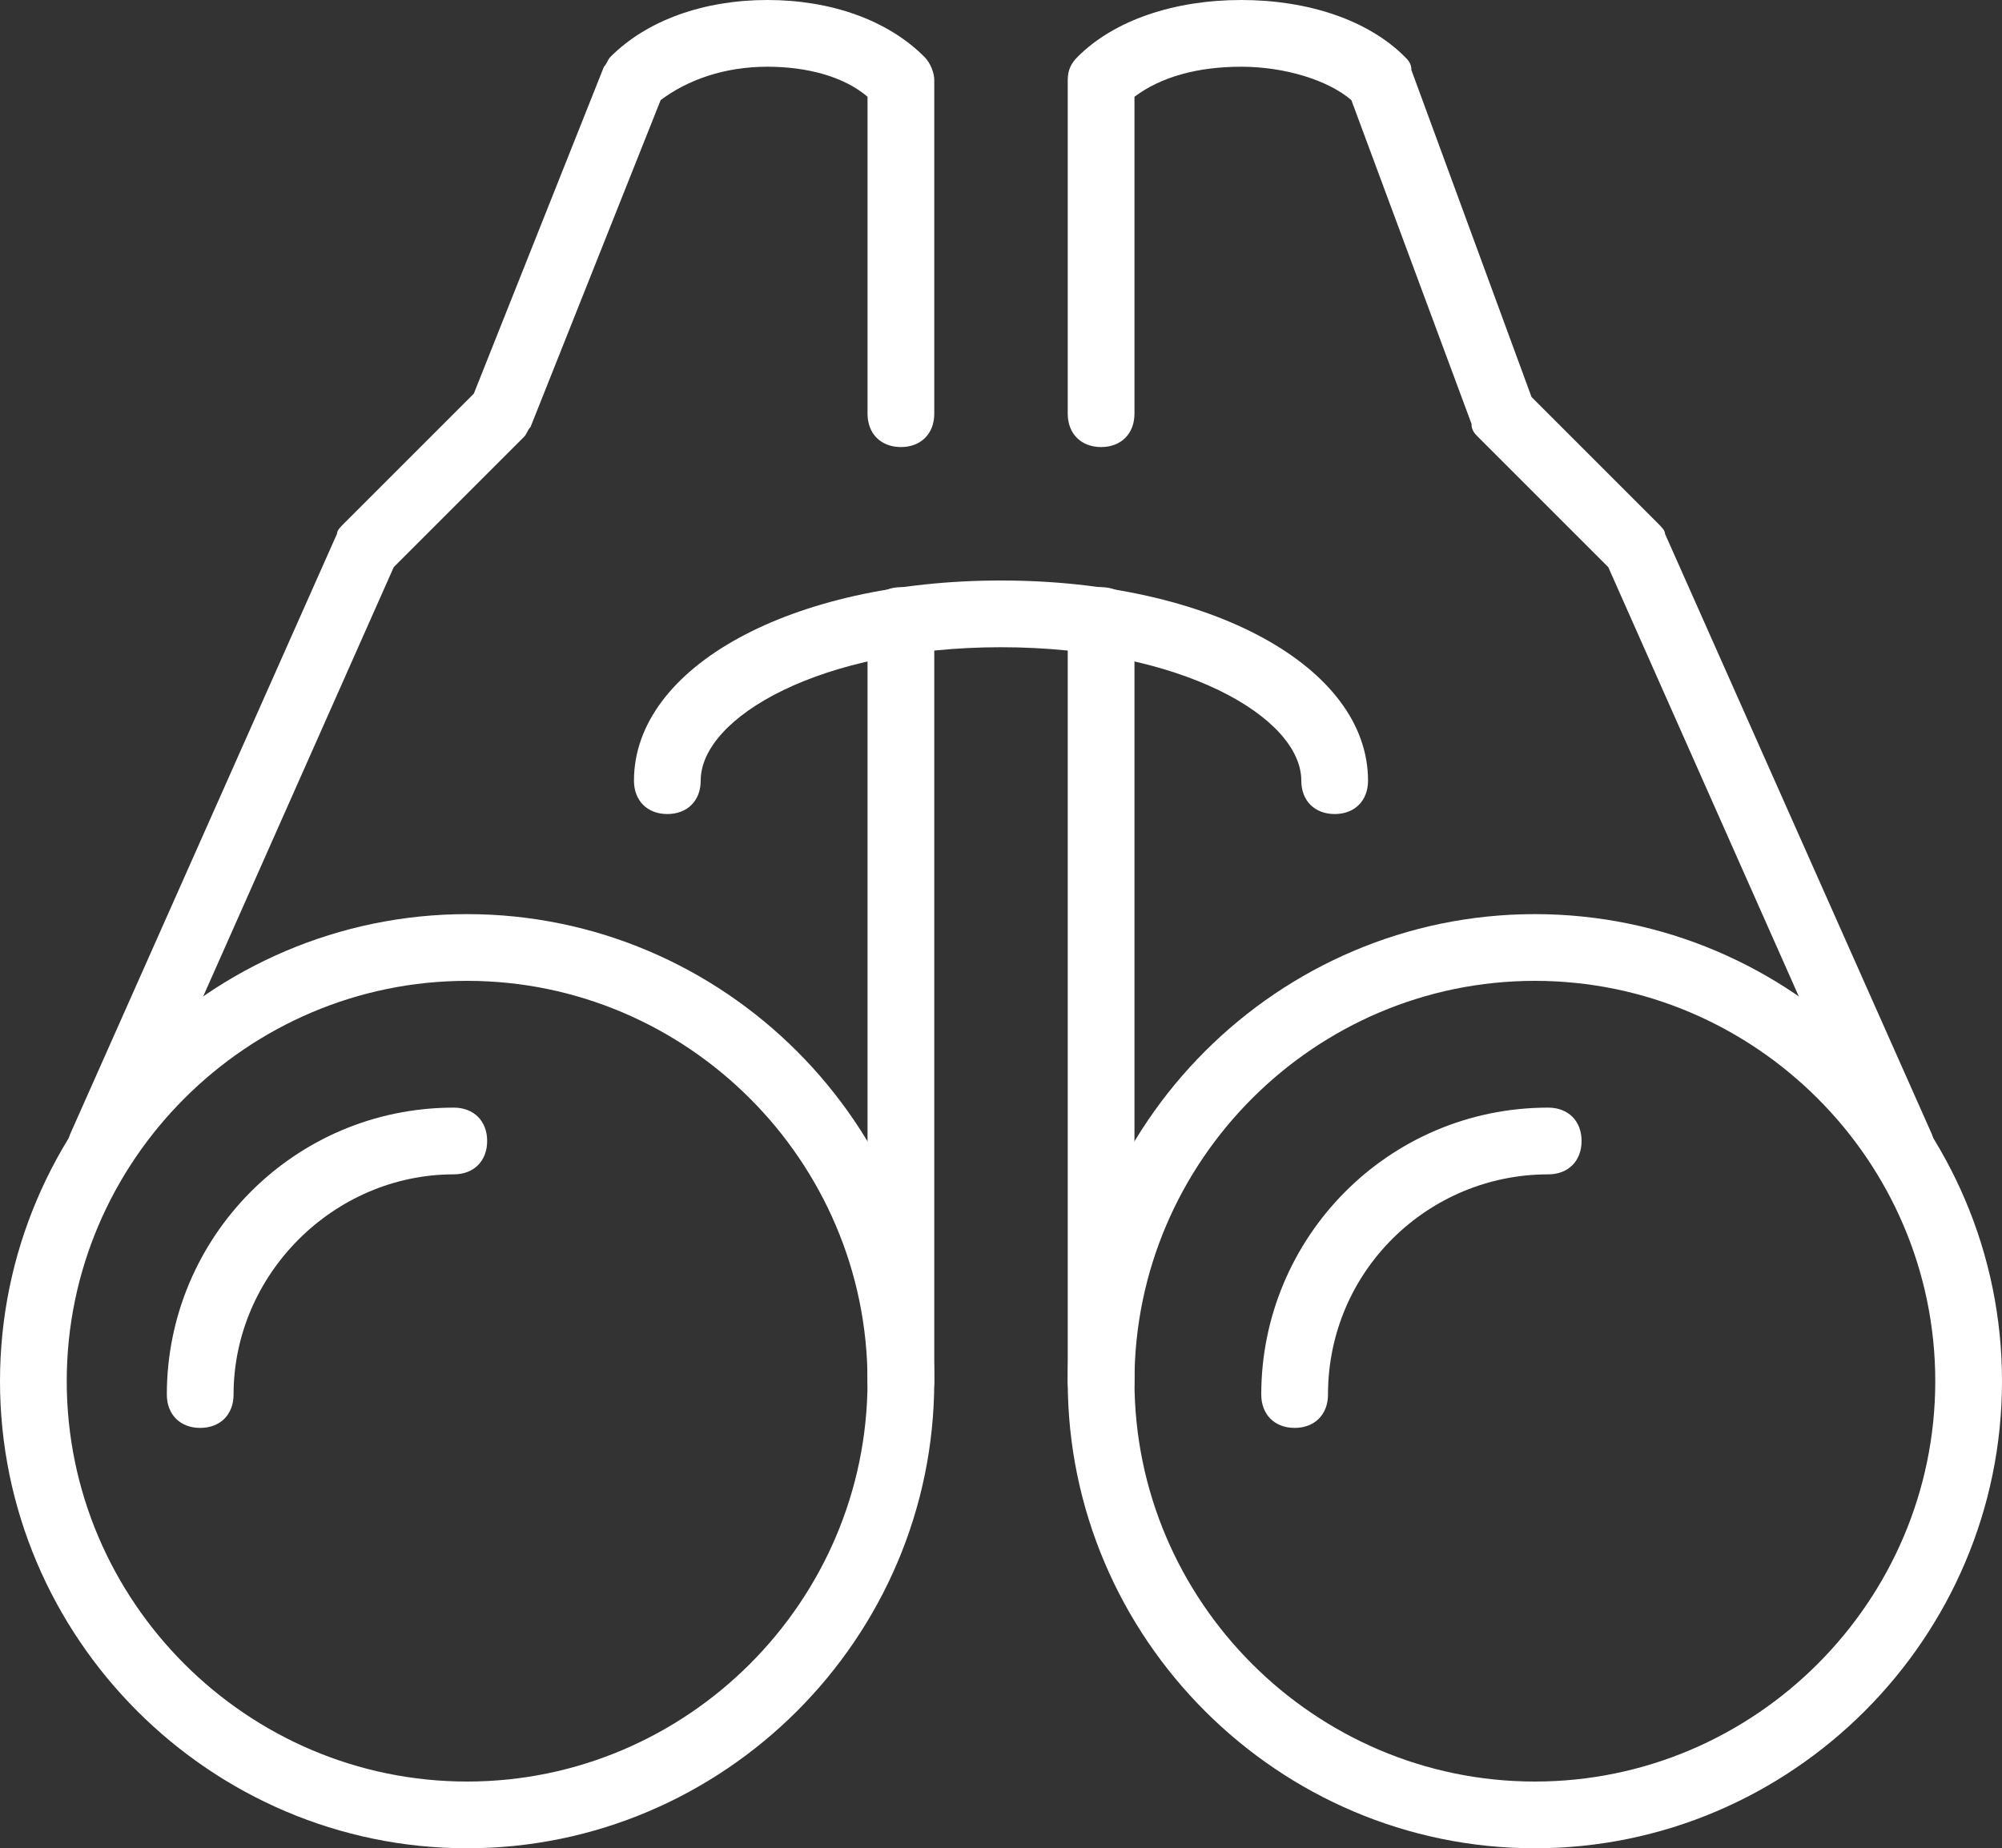 <svg version="1.1" id="Layer_1" xmlns="http://www.w3.org/2000/svg" xmlns:xlink="http://www.w3.org/1999/xlink" x="0px" y="0px"
	 viewBox="0 0 60 55.4" enable-background="new 0 0 60 55.4" xml:space="preserve">
<rect x="0" y="0" width="60" height="55.4" fill="#333333" stroke="none"/>
<g>
	<path fill="#FFFFFF" d="M14,55.4c-7.7,0-14-6.3-14-14s6.3-14,14-14s14,6.3,14,14S21.7,55.4,14,55.4z M14,29.4c-6.6,0-12,5.4-12,12
		c0,6.6,5.4,12,12,12s12-5.4,12-12C26,34.8,20.6,29.4,14,29.4z"/>
	<path fill="#FFFFFF" d="M3,35.4c-0.1,0-0.3,0-0.4-0.1c-0.5-0.2-0.7-0.8-0.5-1.3l8-18c0-0.1,0.1-0.2,0.2-0.3l3.9-3.9L18.1,2
		c0.1-0.1,0.1-0.2,0.2-0.3C19.4,0.6,21.1,0,23,0c1.9,0,3.6,0.6,4.7,1.7C27.9,1.9,28,2.2,28,2.4v10c0,0.6-0.4,1-1,1s-1-0.4-1-1V2.9
		C25.3,2.3,24.2,2,23,2c-1.3,0-2.4,0.4-3.2,1l-3.9,9.8c-0.1,0.1-0.1,0.2-0.2,0.3L11.8,17L3.9,34.8C3.7,35.2,3.4,35.4,3,35.4z"/>
	<path fill="#FFFFFF" d="M46,55.4c-7.7,0-14-6.3-14-14s6.3-14,14-14s14,6.3,14,14S53.7,55.4,46,55.4z M46,29.4c-6.6,0-12,5.4-12,12
		c0,6.6,5.4,12,12,12s12-5.4,12-12C58,34.8,52.6,29.4,46,29.4z"/>
	<path fill="#FFFFFF" d="M57,35.4c-0.4,0-0.7-0.2-0.9-0.6L48.2,17l-3.9-3.9c-0.1-0.1-0.2-0.2-0.2-0.4L40.5,3c-0.7-0.6-2-1-3.3-1
		c-1.3,0-2.4,0.3-3.2,0.9v9.5c0,0.6-0.4,1-1,1s-1-0.4-1-1v-10c0-0.3,0.1-0.5,0.3-0.7C33.4,0.6,35.2,0,37.2,0c2,0,3.8,0.6,4.9,1.7
		c0.1,0.1,0.2,0.2,0.2,0.4l3.6,9.8l3.8,3.8c0.1,0.1,0.2,0.2,0.2,0.3l8,18c0.2,0.5,0,1.1-0.5,1.3C57.3,35.4,57.1,35.4,57,35.4z"/>
	<path fill="#FFFFFF" d="M40,24.4c-0.6,0-1-0.4-1-1c0-1.9-3.6-4-9-4s-9,2.1-9,4c0,0.6-0.4,1-1,1s-1-0.4-1-1c0-3.4,4.7-6,11-6
		s11,2.6,11,6C41,24,40.6,24.4,40,24.4z"/>
	<path fill="#FFFFFF" d="M27,42.4c-0.6,0-1-0.4-1-1V18.6c0-0.6,0.4-1,1-1s1,0.4,1,1v22.8C28,42,27.6,42.4,27,42.4z"/>
	<path fill="#FFFFFF" d="M33,42.4c-0.6,0-1-0.4-1-1V18.6c0-0.6,0.4-1,1-1s1,0.4,1,1v22.8C34,42,33.6,42.4,33,42.4z"/>
	<path fill="#FFFFFF" d="M6,42.8c-0.6,0-1-0.4-1-1c0-4.7,3.8-8.6,8.6-8.6c0.6,0,1,0.4,1,1s-0.4,1-1,1C10,35.2,7,38.2,7,41.8
		C7,42.4,6.6,42.8,6,42.8z"/>
	<path fill="#FFFFFF" d="M38.8,42.8c-0.6,0-1-0.4-1-1c0-4.7,3.8-8.6,8.6-8.6c0.6,0,1,0.4,1,1s-0.4,1-1,1c-3.6,0-6.6,2.9-6.6,6.6
		C39.8,42.4,39.4,42.8,38.8,42.8z"/>
</g>
</svg>
